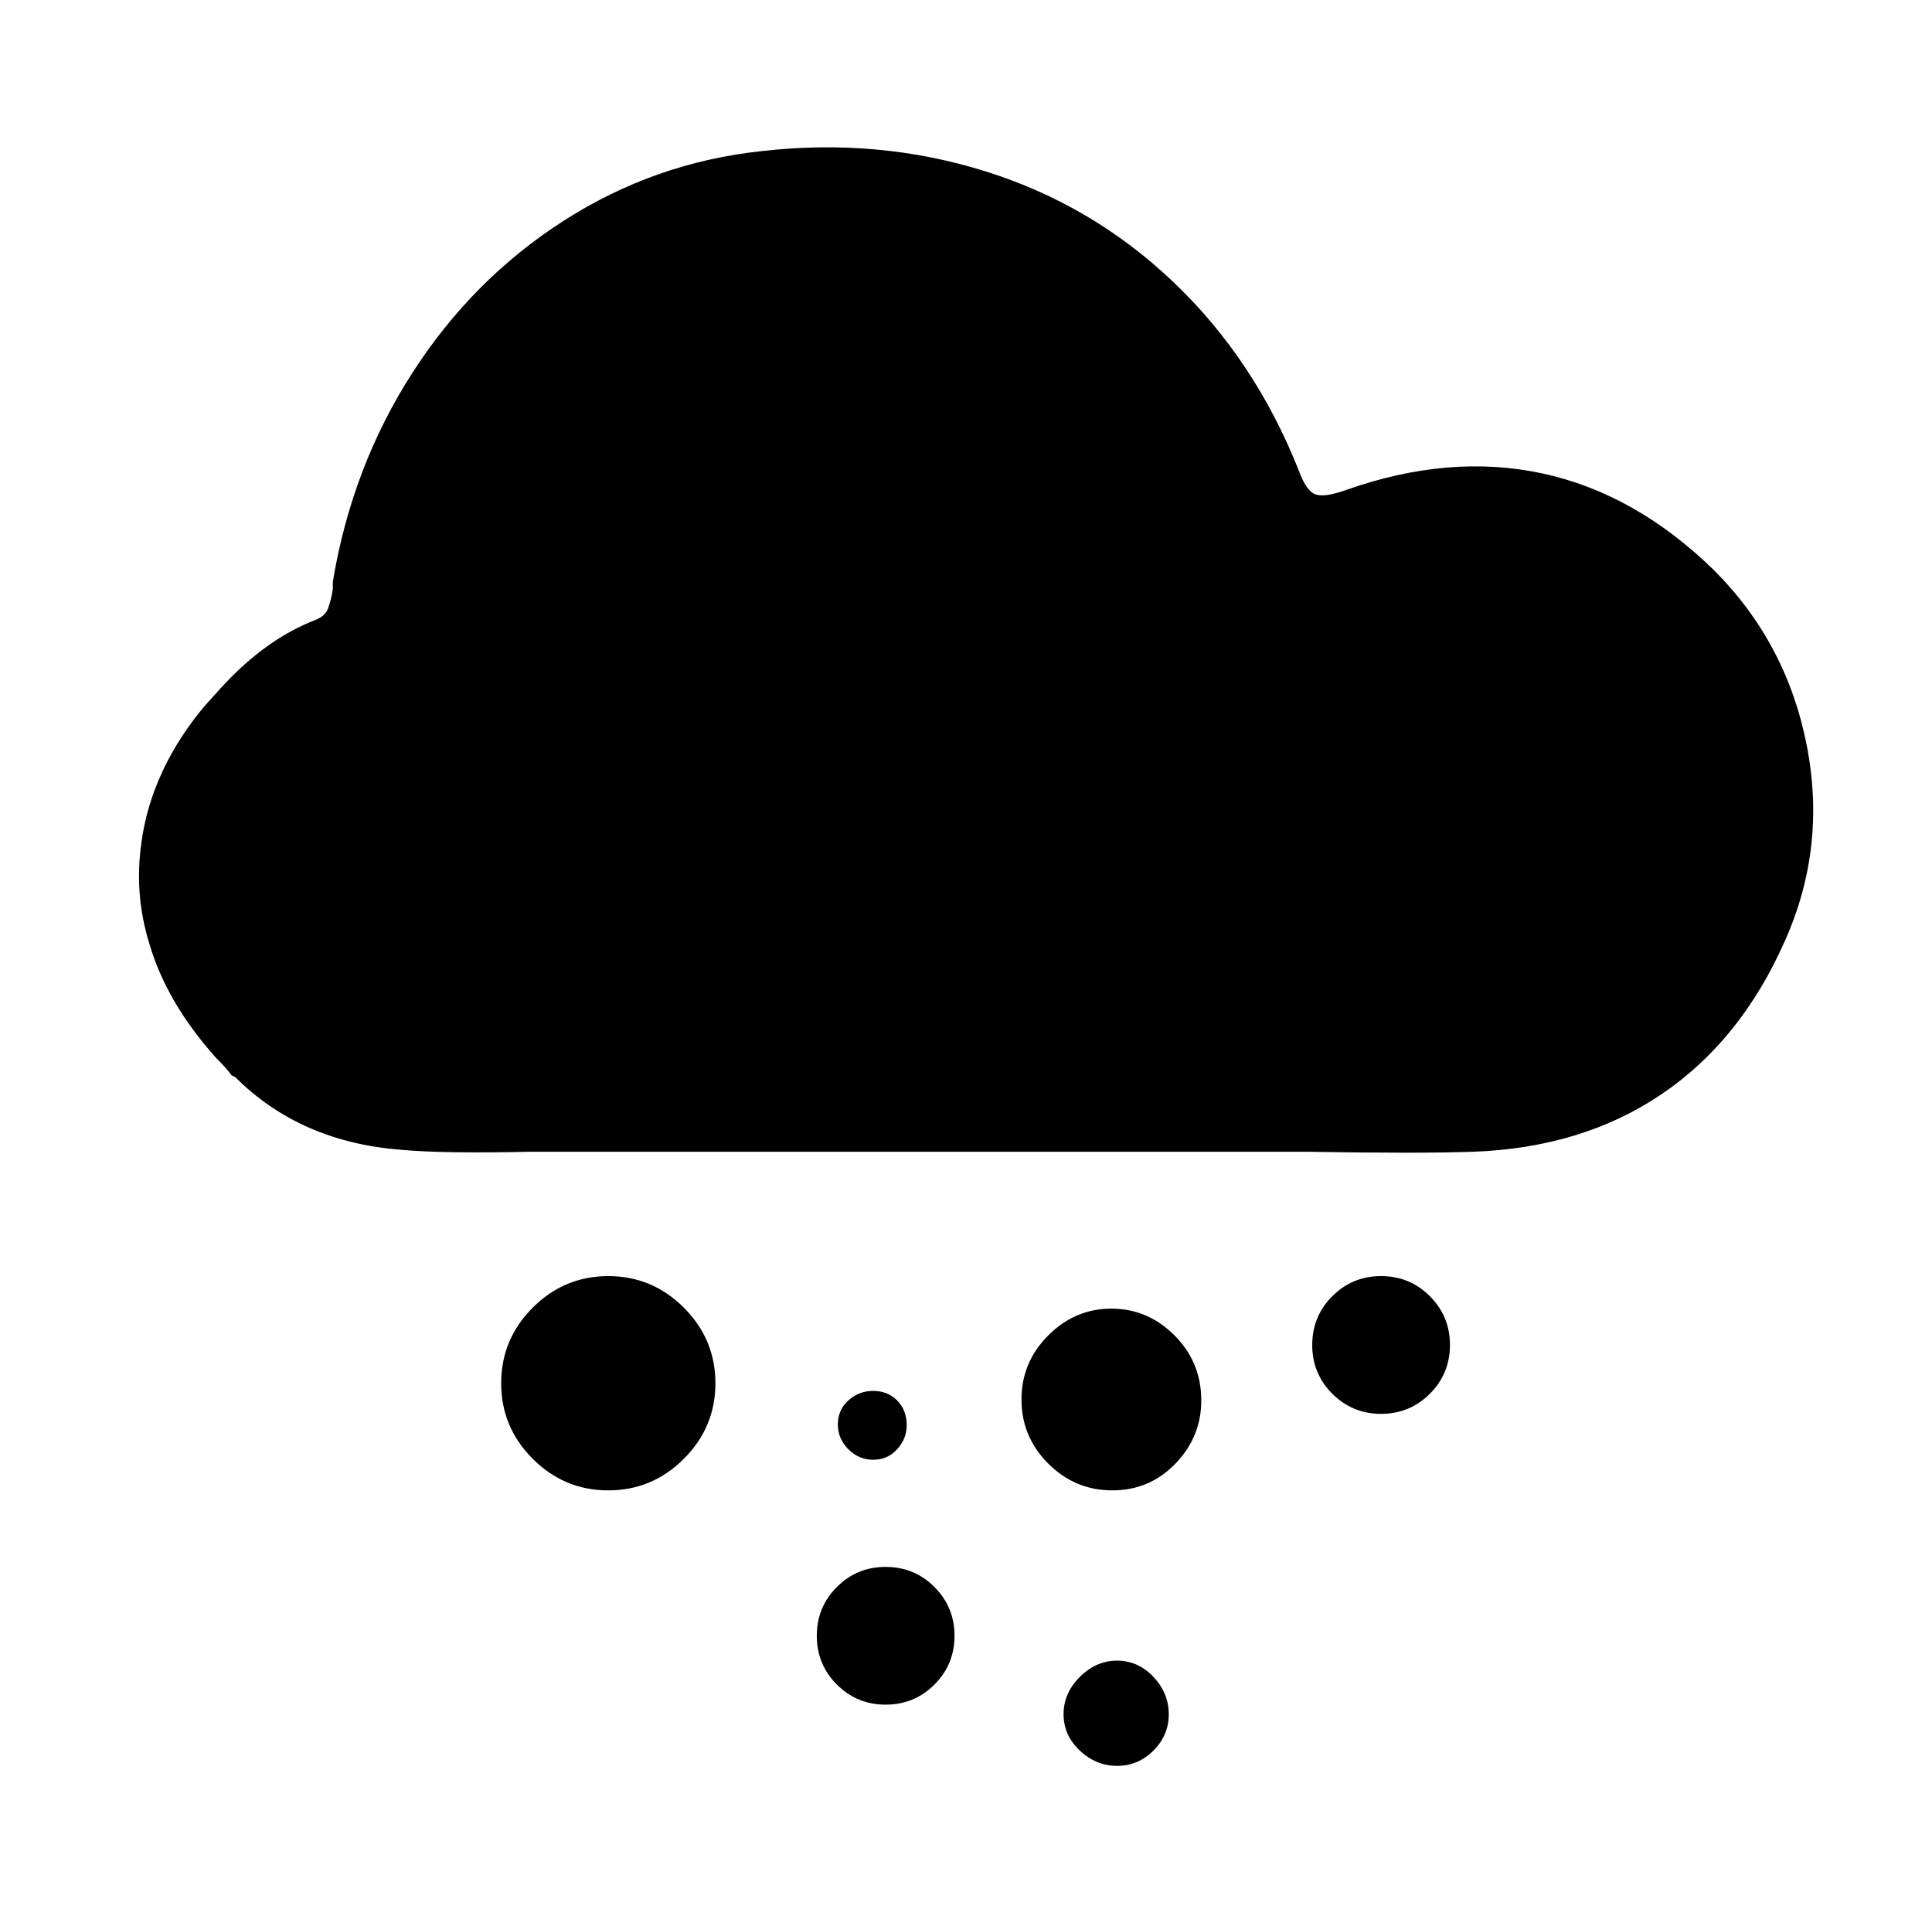 <svg xmlns="http://www.w3.org/2000/svg" viewBox="-10 0 1010 1000"><path d="M886 298q-41-40-89.5-50.5T694 256q-11 4-16 2.5t-9-12.5q-23-58-65.5-98.5t-98.5-58T388 79q-56 6-103.5 36.5t-79 79.5T164 304v4q-1 6-2.5 10t-6.5 6q-26 10-49 35l-9 10q-11 13-19 28-11 21-14 43-4 27 4 53 9 31 35 60 6 6 8 9l2 1q34 34 87 38 22 2 67 1h406q59 1 87 0 57-2 98.5-30t64.5-80q22-49 11.5-102.5T886 298zM364 723q0 23-16.5 39.5T308 779t-39.5-16.5T252 723t16.5-39.5T308 667t39.5 16.5T364 723zm254 9q0 19-13.5 33t-33 14-33.5-14-14-33.5 14-33.5 33-14 33 14 14 34zM489 855q0 15-10.5 25.5T453 891t-25.5-10.5T417 855t10.5-25.5T453 819t25.5 10.5T489 855zm112 41q0 11-8 19t-19 8-19.5-8-8.5-19 8.5-19.5T574 868t19 8.5 8 19.5zM464 745q0 7-5 12.5t-12.5 5.5-13-5.5-5.5-13 5.5-12.5 13-5 12.5 5 5 13zm284-42q0 15-10.5 25.5T712 739t-25.5-10.5T676 703t10.5-25.5T712 667t25.5 10.5T748 703z"/></svg>
